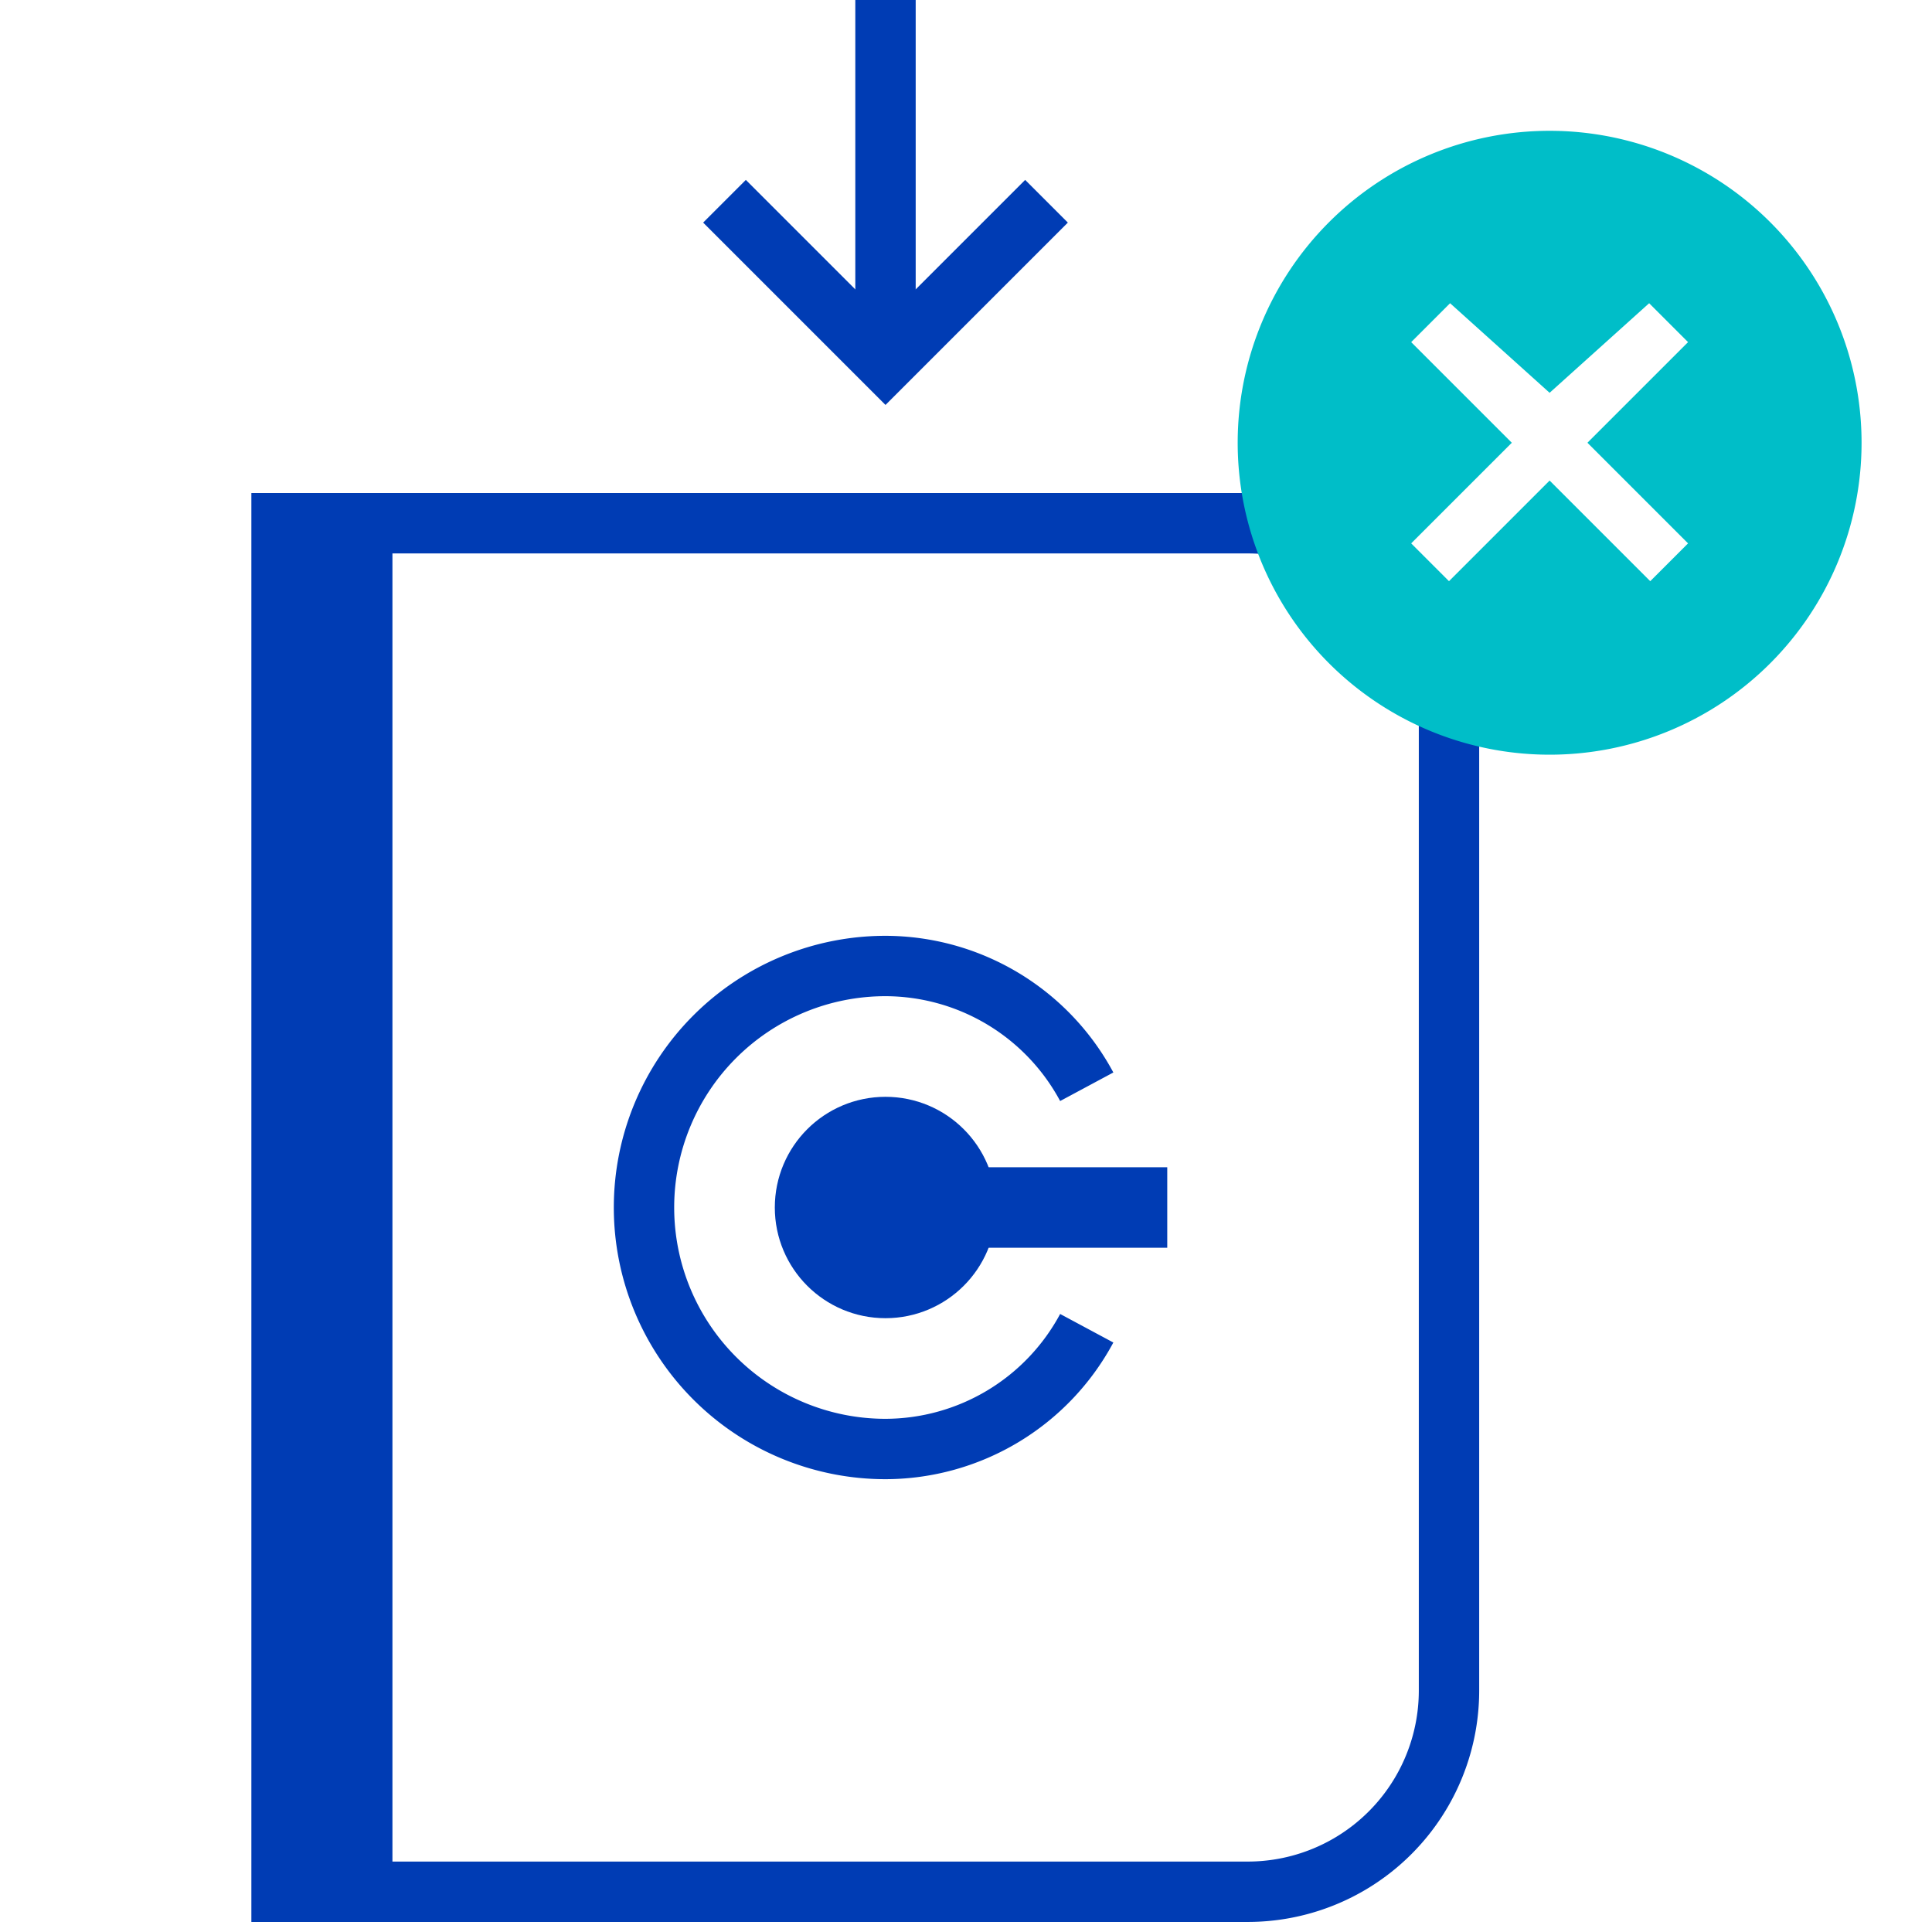<svg id="investitionen-deaktivieren-pikto" xmlns="http://www.w3.org/2000/svg" width="48" height="48" viewBox="0 0 48 48">
  <title>investitionen-deaktivieren-pikto-linie</title>
  <path d="M31,47H7V13H31a5,5,0,0,1,5,5V42A5,5,0,0,1,31,47Z" fill="none" stroke="#003cb4" stroke-miterlimit="10" stroke-width="1.5"/>
  <rect x="7" y="13" width="2" height="34" fill="#003cb4" stroke="#003cb4" stroke-miterlimit="10" stroke-width="1.5"/>
  <g>
    <circle cx="22" cy="30" r="2" fill="#003cb4" stroke="#003cb4" stroke-miterlimit="10" stroke-width="1.5"/>
    <path d="M27,33a5.69,5.69,0,0,1-5,3,6,6,0,0,1,0-12,5.69,5.69,0,0,1,5,3" fill="none" stroke="#003cb4" stroke-miterlimit="10" stroke-width="1.5"/>
    <line x1="24" y1="30" x2="29" y2="30" fill="none" stroke="#003cb4" stroke-miterlimit="10" stroke-width="2"/>
  </g>
  <line x1="22" x2="22" y2="9" fill="none" stroke="#003cb4" stroke-miterlimit="10" stroke-width="1.5"/>
  <polyline points="26 5 22 9 18 5" fill="none" stroke="#003cb4" stroke-miterlimit="10" stroke-width="1.5"/>
  <path d="M38.5,4a7,7,0,1,0,7,7A7,7,0,0,0,38.5,4ZM43,13.5l-2,2L38.5,13,36,15.5l-2-2L36.5,11,34,8.5l2-2,2.5,2.25L41,6.5l2,2L40.5,11Z" fill="#00bec8" stroke="#00bec8" stroke-miterlimit="10" stroke-width="1.5"/>
</svg>
